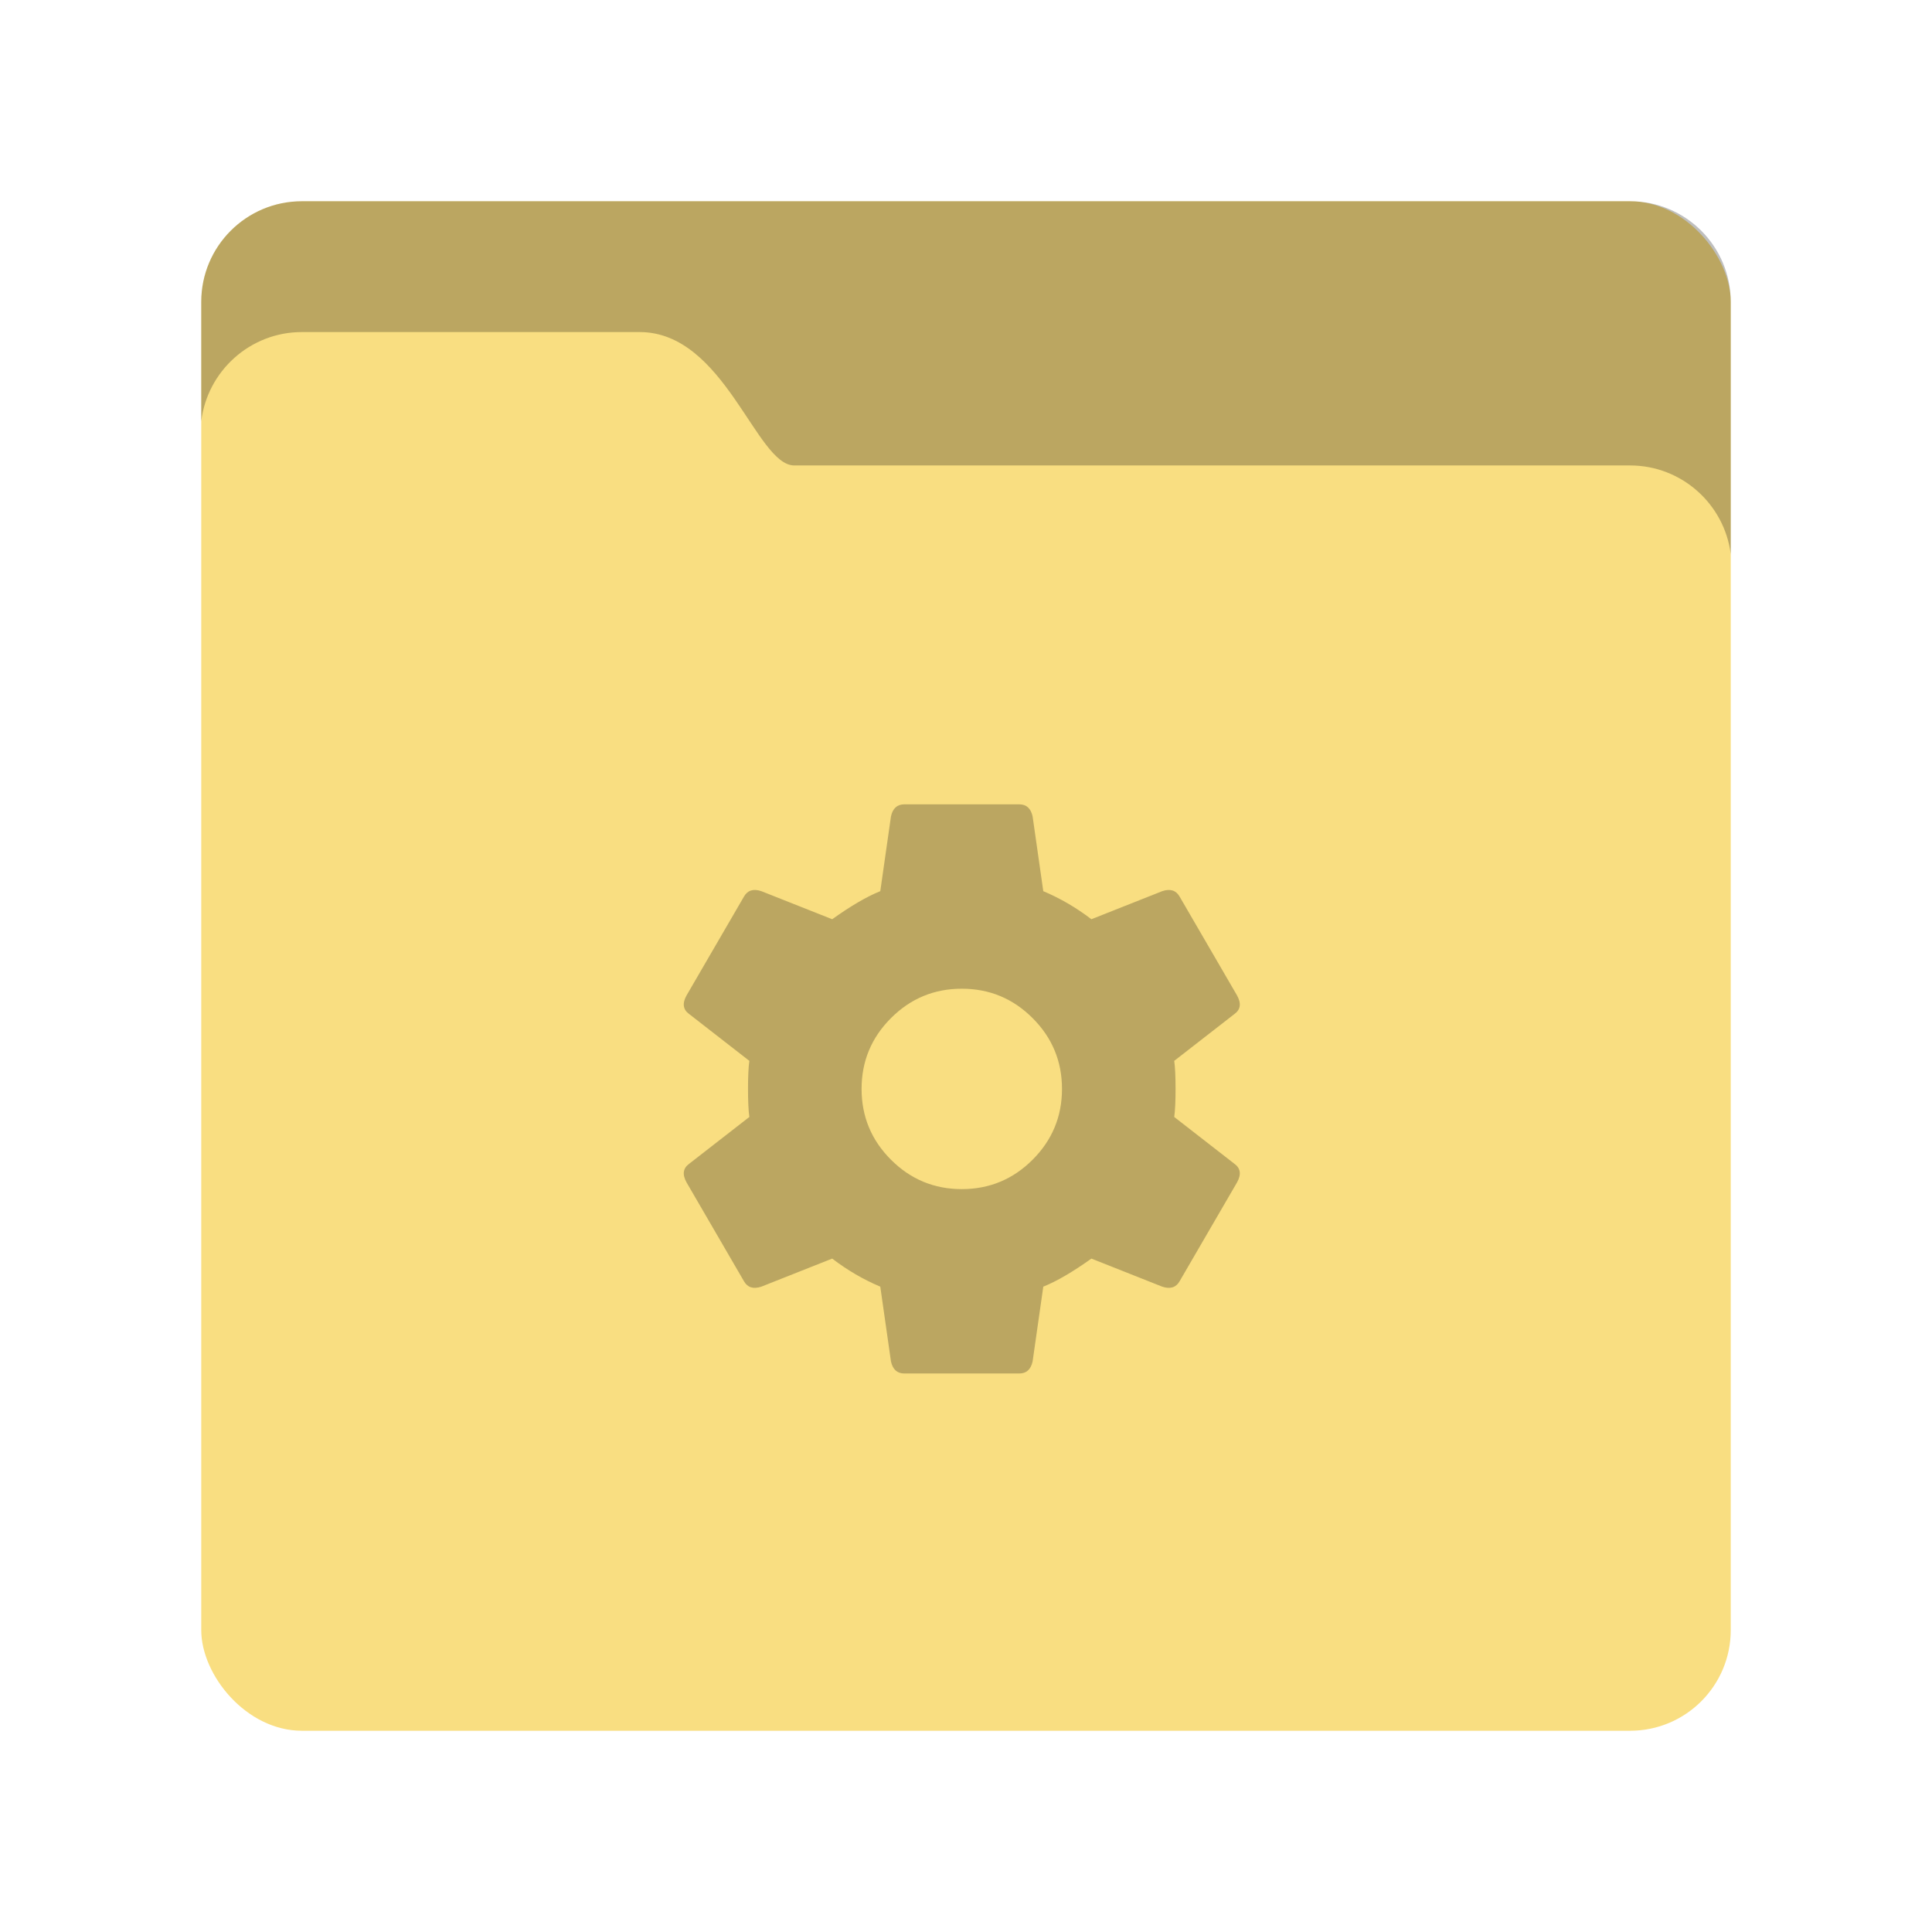<svg xmlns="http://www.w3.org/2000/svg" width="192" height="192" viewBox="0 0 192 192">
  <g fill="none" fill-rule="evenodd">
    <rect width="152" height="152" x="20" y="20" fill="#F9DE81" rx="10"/>
    <path fill="#000" fill-opacity=".25" d="M172 55.069L172 30.003C172 24.477 167.522 20 161.997 20L30.003 20C24.477 20 20 24.478 20 30.003L20 41.867C20.598 36.878 24.86 33 29.998 33L63.567 33C72.025 33 75.141 46.256 78.933 46.256L161.997 46.256C167.12 46.256 171.374 50.104 172 55.069L172 55.069zM95.581 118.173C98.326 118.173 100.671 117.199 102.619 115.252 104.566 113.305 105.54 110.959 105.54 108.215 105.54 105.471 104.566 103.125 102.619 101.178 100.671 99.23 98.326 98.257 95.581 98.257 92.837 98.257 90.492 99.23 88.544 101.178 86.597 103.125 85.623 105.471 85.623 108.215 85.623 110.959 86.597 113.305 88.544 115.252 90.492 117.199 92.837 118.173 95.581 118.173zM116.693 111.003L122.668 115.65C123.287 116.093 123.376 116.713 122.933 117.509L117.224 127.335C116.87 127.954 116.295 128.131 115.498 127.866L108.461 125.077C106.602 126.405 105.009 127.335 103.681 127.866L102.619 135.301C102.442 136.098 101.999 136.496 101.291 136.496L89.872 136.496C89.164 136.496 88.721 136.098 88.544 135.301L87.482 127.866C85.8 127.158 84.207 126.228 82.702 125.077L75.665 127.866C74.868 128.131 74.293 127.954 73.939 127.335L68.23 117.509C67.787 116.713 67.876 116.093 68.495 115.65L74.47 111.003C74.382 110.384 74.337 109.454 74.337 108.215 74.337 106.976 74.382 106.046 74.47 105.427L68.495 100.779C67.876 100.337 67.787 99.717 68.23 98.921L73.939 89.095C74.293 88.476 74.868 88.298 75.665 88.564L82.702 91.352C84.561 90.025 86.154 89.095 87.482 88.564L88.544 81.129C88.721 80.332 89.164 79.934 89.872 79.934L101.291 79.934C101.999 79.934 102.442 80.332 102.619 81.129L103.681 88.564C105.363 89.272 106.956 90.202 108.461 91.352L115.498 88.564C116.295 88.298 116.87 88.476 117.224 89.095L122.933 98.921C123.376 99.717 123.287 100.337 122.668 100.779L116.693 105.427C116.781 106.046 116.826 106.976 116.826 108.215 116.826 109.454 116.781 110.384 116.693 111.003z"/>
  </g>
</svg>
